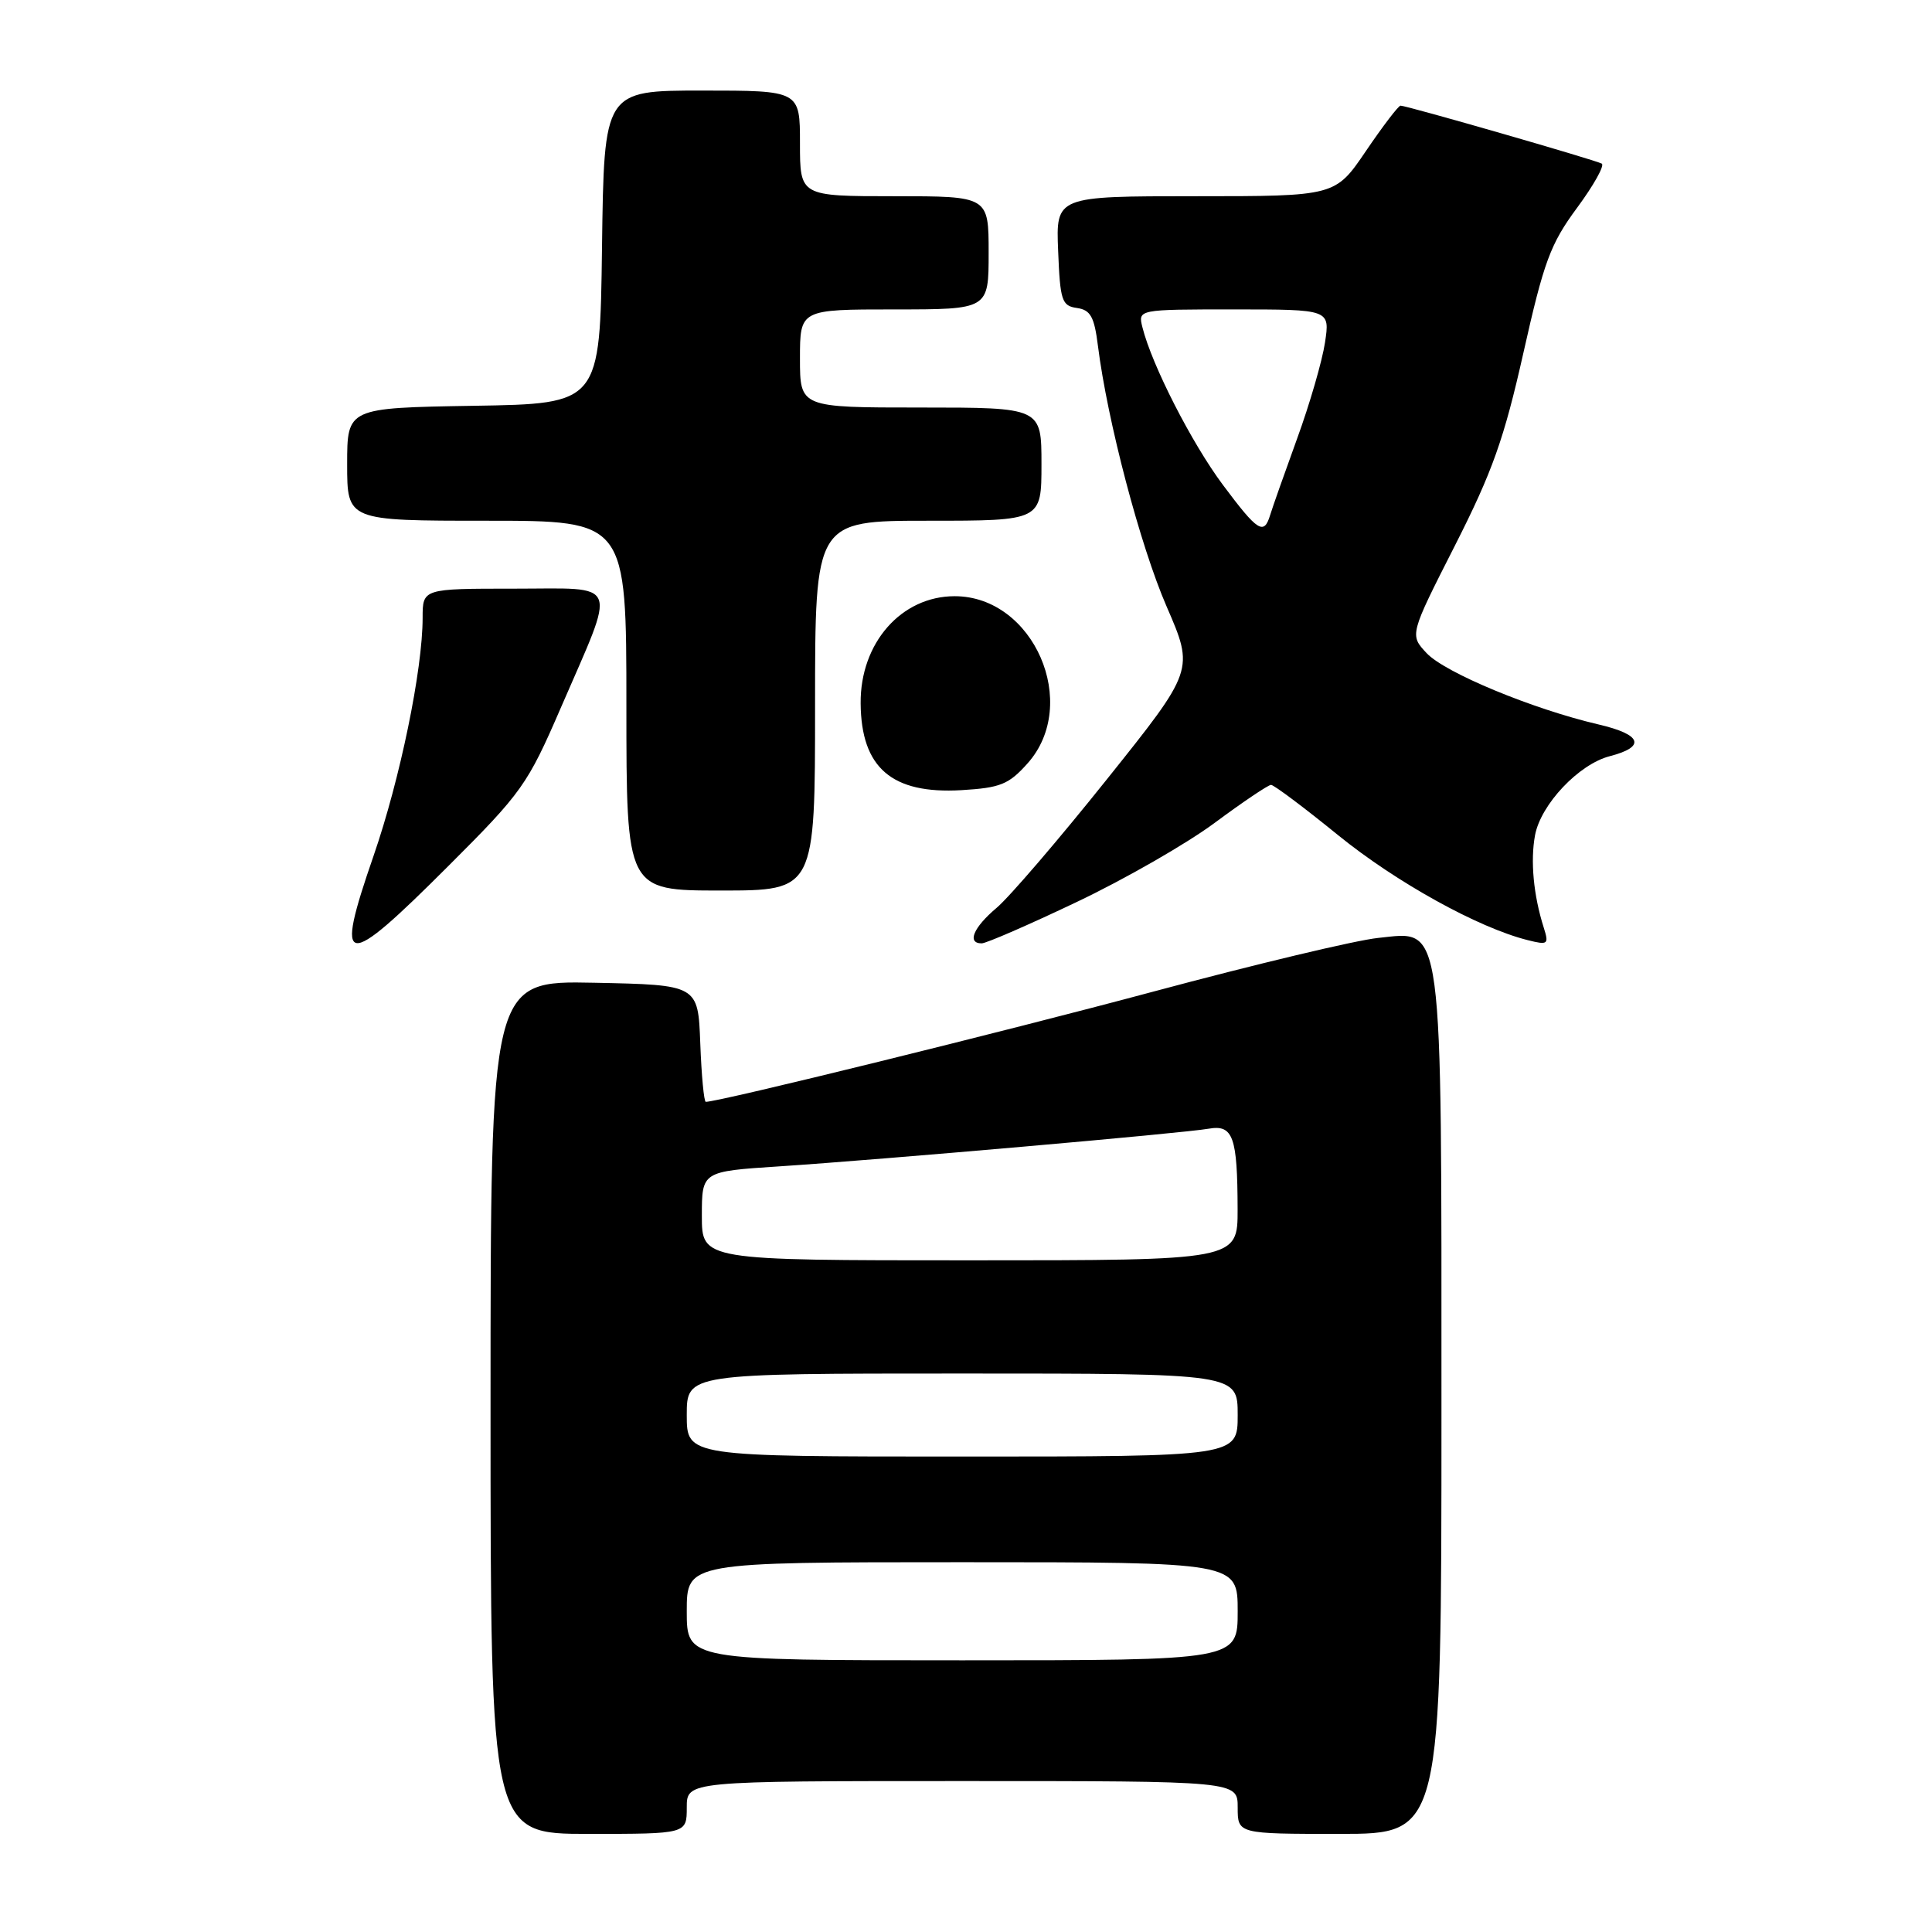 <?xml version="1.0" encoding="UTF-8" standalone="no"?>
<!DOCTYPE svg PUBLIC "-//W3C//DTD SVG 1.1//EN" "http://www.w3.org/Graphics/SVG/1.1/DTD/svg11.dtd" >
<svg xmlns="http://www.w3.org/2000/svg" xmlns:xlink="http://www.w3.org/1999/xlink" version="1.1" viewBox="0 0 256 256">
 <g >
 <path fill="currentColor"
d=" M 91.00 239.50 C 91.00 236.00 91.00 236.00 127.50 236.00 C 164.00 236.00 164.00 236.00 164.00 239.50 C 164.00 243.00 164.00 243.00 177.50 243.00 C 191.00 243.00 191.00 243.00 191.00 186.97 C 191.00 120.98 191.32 123.38 182.62 124.28 C 179.66 124.58 166.28 127.78 152.87 131.38 C 132.97 136.72 95.31 146.00 93.52 146.00 C 93.28 146.00 92.95 142.51 92.79 138.25 C 92.50 130.50 92.50 130.50 78.75 130.22 C 65.00 129.94 65.00 129.94 65.00 186.47 C 65.00 243.00 65.00 243.00 78.00 243.00 C 91.00 243.00 91.00 243.00 91.00 239.50 Z  M 59.41 114.75 C 69.16 105.02 69.91 103.96 74.30 93.81 C 81.76 76.58 82.32 78.00 68.11 78.00 C 56.00 78.00 56.00 78.00 56.00 81.87 C 56.00 88.74 53.01 103.25 49.50 113.40 C 44.27 128.51 45.48 128.68 59.41 114.75 Z  M 142.67 119.52 C 149.01 116.51 157.24 111.79 160.97 109.02 C 164.69 106.26 168.05 104.00 168.42 104.00 C 168.79 104.00 172.79 106.99 177.30 110.66 C 185.00 116.91 195.87 122.93 202.42 124.57 C 205.12 125.25 205.26 125.14 204.55 122.90 C 203.19 118.62 202.77 114.06 203.40 110.67 C 204.17 106.58 209.20 101.26 213.30 100.20 C 218.14 98.95 217.56 97.33 211.80 95.99 C 203.09 93.96 191.49 89.15 189.05 86.56 C 186.77 84.13 186.77 84.13 192.77 72.32 C 197.76 62.49 199.29 58.18 201.86 46.75 C 204.57 34.67 205.43 32.33 208.96 27.55 C 211.17 24.56 212.65 21.91 212.24 21.68 C 211.43 21.21 186.41 14.00 185.58 14.00 C 185.30 14.00 183.24 16.70 181.00 20.00 C 176.93 26.00 176.93 26.00 158.42 26.00 C 139.91 26.00 139.91 26.00 140.21 33.25 C 140.47 39.85 140.70 40.53 142.70 40.81 C 144.50 41.07 145.00 41.97 145.48 45.81 C 146.73 55.76 151.08 72.30 154.58 80.36 C 158.24 88.79 158.24 88.79 146.67 103.26 C 140.31 111.22 133.73 118.89 132.05 120.30 C 128.98 122.89 128.09 125.00 130.08 125.00 C 130.67 125.00 136.33 122.54 142.67 119.52 Z  M 108.00 93.50 C 108.00 69.00 108.00 69.00 123.00 69.00 C 138.00 69.00 138.00 69.00 138.00 61.50 C 138.00 54.00 138.00 54.00 122.00 54.00 C 106.00 54.00 106.00 54.00 106.00 47.50 C 106.00 41.00 106.00 41.00 118.50 41.00 C 131.00 41.00 131.00 41.00 131.00 33.50 C 131.00 26.00 131.00 26.00 118.50 26.00 C 106.00 26.00 106.00 26.00 106.00 19.00 C 106.00 12.00 106.00 12.00 93.02 12.00 C 80.04 12.00 80.04 12.00 79.77 32.75 C 79.50 53.50 79.50 53.50 62.75 53.77 C 46.00 54.05 46.00 54.05 46.00 61.52 C 46.00 69.00 46.00 69.00 64.50 69.00 C 83.00 69.00 83.00 69.00 83.00 93.50 C 83.00 118.00 83.00 118.00 95.50 118.00 C 108.00 118.00 108.00 118.00 108.00 93.50 Z  M 136.15 101.16 C 143.19 93.28 136.97 79.00 126.50 79.00 C 119.42 79.00 113.97 85.21 114.04 93.20 C 114.11 101.75 118.17 105.24 127.40 104.70 C 132.55 104.39 133.66 103.95 136.15 101.16 Z  M 91.00 213.50 C 91.00 207.00 91.00 207.00 127.50 207.00 C 164.00 207.00 164.00 207.00 164.00 213.50 C 164.00 220.00 164.00 220.00 127.50 220.00 C 91.00 220.00 91.00 220.00 91.00 213.50 Z  M 91.00 187.50 C 91.00 182.00 91.00 182.00 127.50 182.00 C 164.00 182.00 164.00 182.00 164.00 187.50 C 164.00 193.00 164.00 193.00 127.50 193.00 C 91.00 193.00 91.00 193.00 91.00 187.50 Z  M 93.00 161.11 C 93.00 155.22 93.00 155.22 103.25 154.55 C 116.67 153.67 156.76 150.16 160.15 149.56 C 163.39 148.99 163.97 150.60 163.99 160.25 C 164.00 167.00 164.00 167.00 128.50 167.00 C 93.00 167.00 93.00 167.00 93.00 161.11 Z  M 162.04 64.25 C 157.92 58.73 152.64 48.40 151.38 43.38 C 150.78 41.00 150.78 41.00 163.51 41.00 C 176.23 41.00 176.23 41.00 175.57 45.38 C 175.21 47.79 173.55 53.53 171.87 58.13 C 170.20 62.73 168.59 67.29 168.30 68.25 C 167.48 70.96 166.66 70.44 162.04 64.25 Z "/>
</g>
</svg>